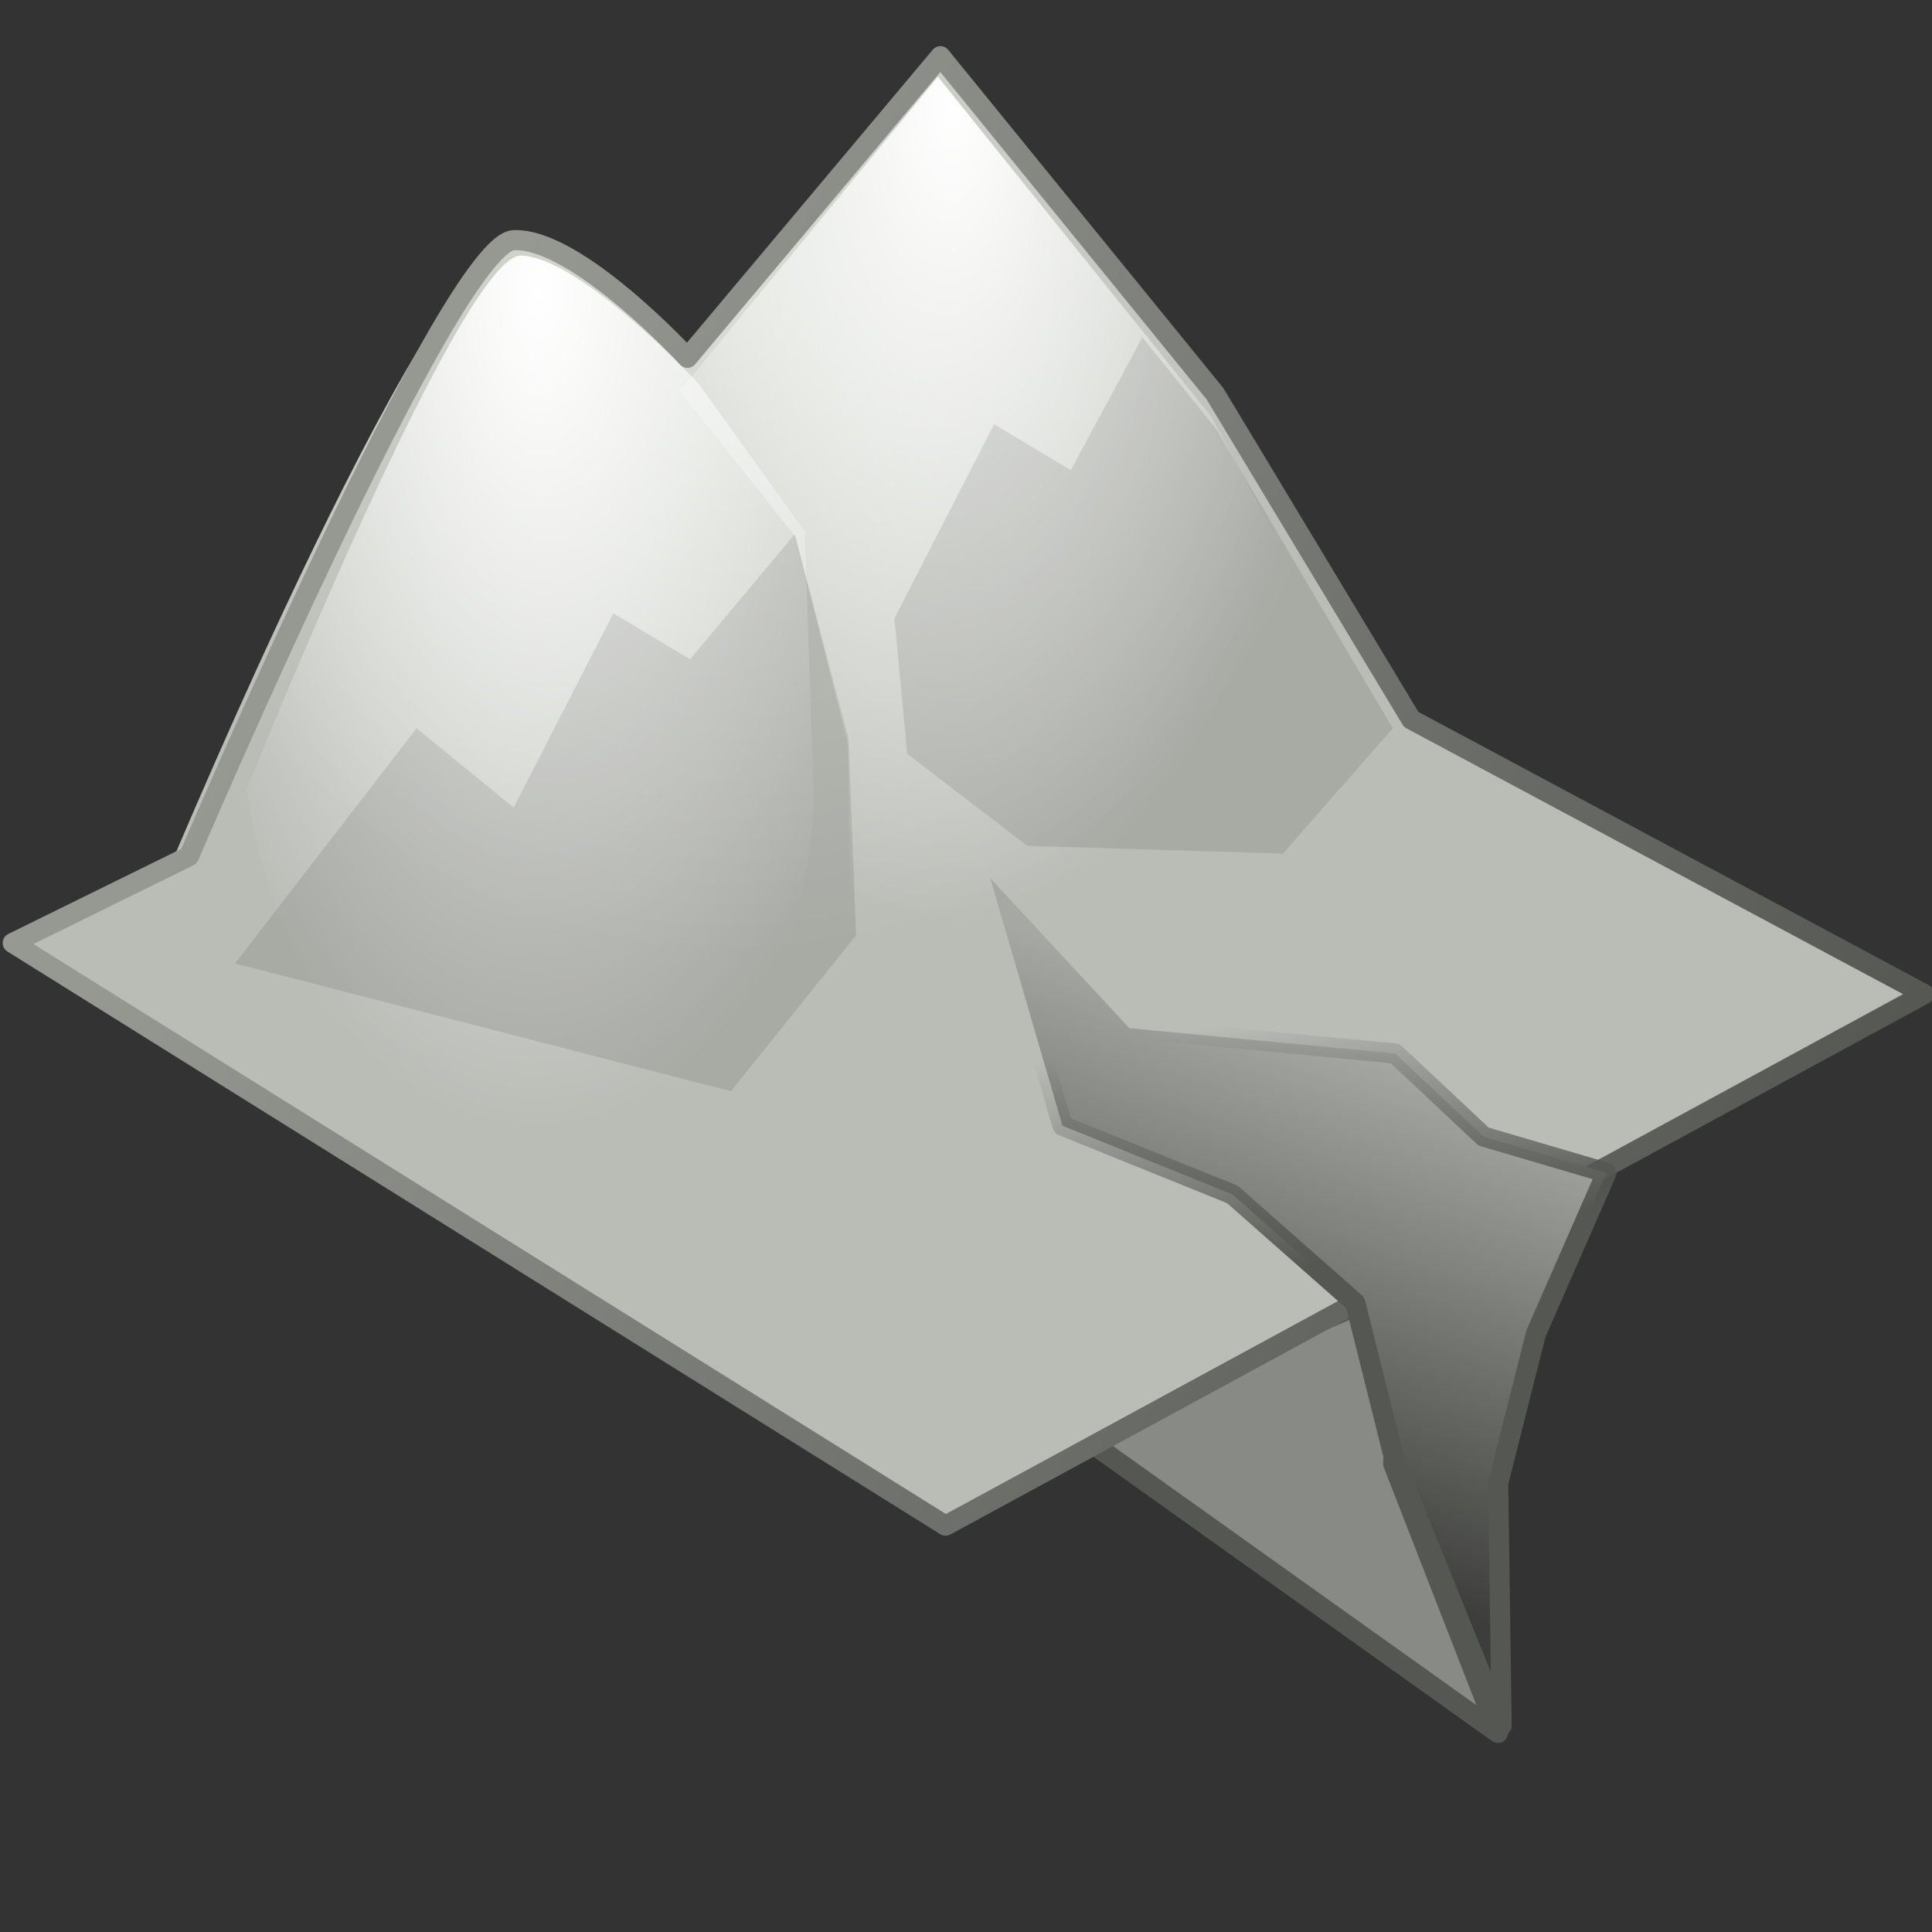 <?xml version="1.0" encoding="UTF-8" standalone="no"?>
<!-- Created with Inkscape (http://www.inkscape.org/) -->

<svg
   width="48"
   height="48"
   viewBox="0 0 48 48"
   version="1.1"
   id="svg1"
   sodipodi:docname="heighttoambientocclusion.svg"
   inkscape:version="1.3.2 (091e20e, 2023-11-25, custom)"
   xmlns:inkscape="http://www.inkscape.org/namespaces/inkscape"
   xmlns:sodipodi="http://sodipodi.sourceforge.net/DTD/sodipodi-0.dtd"
   xmlns:xlink="http://www.w3.org/1999/xlink"
   xmlns="http://www.w3.org/2000/svg"
   xmlns:svg="http://www.w3.org/2000/svg">
  <rect x="0" y="0" width="48" height="48" fill="#333333" stroke="none"/>
  <sodipodi:namedview
     id="namedview1"
     pagecolor="#ffffff"
     bordercolor="#666666"
     borderopacity="1.0"
     inkscape:showpageshadow="2"
     inkscape:pageopacity="0.0"
     inkscape:pagecheckerboard="0"
     inkscape:deskcolor="#d1d1d1"
     inkscape:document-units="px"
     showgrid="false"
     inkscape:zoom="15.7503"
     inkscape:cx="24.8884"
     inkscape:cy="23.8725"
     inkscape:current-layer="layer1" />
  <defs
     id="defs1">
    <linearGradient
       id="linearGradient29"
       inkscape:collect="always">
      <stop
         style="stop-color:#555753;stop-opacity:1;"
         offset="0"
         id="stop29" />
      <stop
         style="stop-color:#555753;stop-opacity:0;"
         offset="1"
         id="stop30" />
    </linearGradient>
    <linearGradient
       id="linearGradient27"
       inkscape:collect="always">
      <stop
         style="stop-color:#3d3e3b;stop-opacity:1;"
         offset="0"
         id="stop27" />
      <stop
         style="stop-color:#a6a9a3;stop-opacity:1;"
         offset="1"
         id="stop28" />
    </linearGradient>
    <linearGradient
       id="linearGradient22"
       inkscape:collect="always">
      <stop
         style="stop-color:#969892;stop-opacity:1"
         offset="0"
         id="stop22" />
      <stop
         style="stop-color:#555753;stop-opacity:1;"
         offset="1"
         id="stop23" />
    </linearGradient>
    <linearGradient
       id="linearGradient15"
       inkscape:collect="always">
      <stop
         style="stop-color:#d9ddd5;stop-opacity:1;"
         offset="0"
         id="stop15" />
      <stop
         style="stop-color:#babdb6;stop-opacity:1;"
         offset="1"
         id="stop16" />
    </linearGradient>
    <linearGradient
       id="linearGradient5"
       inkscape:collect="always">
      <stop
         style="stop-color:#ffffff;stop-opacity:1;"
         offset="0"
         id="stop6" />
      <stop
         style="stop-color:#ffffff;stop-opacity:0;"
         offset="1"
         id="stop7" />
    </linearGradient>
    <radialGradient
       inkscape:collect="always"
       xlink:href="#linearGradient5"
       id="radialGradient7"
       cx="23.809"
       cy="2.843"
       fx="23.809"
       fy="2.843"
       r="9.587"
       gradientTransform="matrix(-0.02,2.132,-1.02,-0.01,27.055,-48.142)"
       gradientUnits="userSpaceOnUse" />
    <radialGradient
       inkscape:collect="always"
       xlink:href="#linearGradient5"
       id="radialGradient8"
       gradientUnits="userSpaceOnUse"
       gradientTransform="matrix(-0.02,2.171,-1.038,-0.01,16.834,-44.402)"
       cx="23.809"
       cy="2.843"
       fx="23.809"
       fy="2.843"
       r="9.587" />
    <radialGradient
       inkscape:collect="always"
       xlink:href="#linearGradient15"
       id="radialGradient16"
       cx="18.063"
       cy="5.354"
       fx="18.063"
       fy="5.354"
       r="15.65"
       gradientTransform="matrix(-0.998,0.065,-0.069,-1.052,36.457,11.735)"
       gradientUnits="userSpaceOnUse" />
    <linearGradient
       inkscape:collect="always"
       xlink:href="#linearGradient22"
       id="linearGradient23"
       x1="3.678"
       y1="22.02"
       x2="38.387"
       y2="42.043"
       gradientUnits="userSpaceOnUse" />
    <linearGradient
       inkscape:collect="always"
       xlink:href="#linearGradient27"
       id="linearGradient28"
       x1="30.323"
       y1="38.048"
       x2="34.46"
       y2="26.196"
       gradientUnits="userSpaceOnUse" />
    <linearGradient
       inkscape:collect="always"
       xlink:href="#linearGradient29"
       id="linearGradient30"
       x1="32.433"
       y1="31.494"
       x2="31.182"
       y2="25.253"
       gradientUnits="userSpaceOnUse" />
  </defs>
  <g
     inkscape:label="Layer 1"
     inkscape:groupmode="layer"
     id="layer1">
    <path
       style="color:#000000;overflow:visible;fill:#888a85;fill-opacity:1;stroke:#555753;stroke-width:0.5;stroke-linecap:round;stroke-linejoin:round;stroke-dasharray:none"
       d="m 34.838,31.965 -0.225,4.4 2.604,6.689 -10.64,-7.587 z"
       id="path27"
       sodipodi:nodetypes="ccccc" />
    <path
       style="color:#000000;overflow:visible;fill:#babdb6;stroke:none;stroke-linecap:round;stroke-linejoin:round"
       d="M 0.317,23.428 23.492,37.904 47.808,24.698 24.253,12.127 Z"
       id="path1"
       sodipodi:nodetypes="ccccc" />
    <path
       style="color:#000000;overflow:visible;fill:url(#radialGradient16);stroke:none;stroke-linecap:round;stroke-linejoin:round"
       d="m 3.746,22.666 c 0,0 6.815,-16.563 9.016,-16.698 2.201,-0.135 4.317,2.921 4.317,2.921 l 6.286,-7.492 6.823,8.387 4.86,8.12 -8.764,5.835 -10.295,1.244 z"
       id="path2"
       sodipodi:nodetypes="czccccccc" />
    <path
       style="color:#000000;overflow:visible;fill:url(#radialGradient7);stroke:none;stroke-linecap:round;stroke-linejoin:round"
       d="m 23.301,1.905 -6.413,7.809 2.886,3.638 1.291,5.158 0.059,3.639 2.812,0.772 7.395,-3.528 0.922,-5.043 -2.159,-4 z"
       id="path5"
       sodipodi:nodetypes="cccccccccc" />
    <path
       style="color:#000000;overflow:visible;fill:url(#radialGradient8);stroke:none;stroke-width:1;stroke-linecap:round;stroke-linejoin:round"
       d="M 12.948,6.349 C 11.462,6.301 6.126,19.617 6.126,19.617 c 0,0 0.952,8.42 7.533,8.319 6.581,-0.102 6.559,-8.116 6.559,-8.116 L 19.993,13.2 17.343,9.516 c 0,0 -2.909,-3.118 -4.395,-3.167 z"
       id="path7"
       sodipodi:nodetypes="zczcccz" />
    <path
       style="color:#000000;overflow:visible;fill:#000000;fill-opacity:0.1;stroke:none;stroke-linecap:round;stroke-linejoin:round"
       d="m 5.841,23.936 4.508,-5.841 2.413,1.968 2.476,-4.825 1.905,1.143 2.603,-3.111 1.333,5.079 0.191,4.889 -3.111,3.873 z"
       id="path8"
       sodipodi:nodetypes="cccccccccc" />
    <path
       style="color:#000000;overflow:visible;fill:#000000;fill-opacity:0.1;stroke:none;stroke-linecap:round;stroke-linejoin:round"
       d="m 25.523,21.015 -2.984,-2.286 -0.317,-3.365 2.476,-4.825 1.905,1.143 1.778,-3.301 1.841,2.286 4.381,7.429 -2.73,3.111 z"
       id="path9"
       sodipodi:nodetypes="cccccccccc" />
    <path
       id="path30"
       style="color:#000000;overflow:visible;fill:none;stroke:url(#linearGradient23);stroke-linecap:round;stroke-linejoin:round;stroke-width:0.5;stroke-dasharray:none"
       d="M 30.187,9.784 23.365,1.397 17.079,8.889 c 0,0 -2.751,-2.992 -4.317,-2.921 C 11.195,6.039 4.696,21.273 4.696,21.273 L 0.317,23.428 23.492,37.904 47.808,24.698 35.061,17.875 Z"
       sodipodi:nodetypes="cccscccccc" />
    <path
       style="color:#000000;overflow:visible;fill:url(#linearGradient28);stroke:url(#linearGradient30);stroke-width:0.5;stroke-linecap:round;stroke-linejoin:round;stroke-dasharray:none"
       d="m 33.671,32.369 -3.053,-2.694 -4.22,-1.706 -1.796,-6.151 3.457,3.726 6.6,0.629 2.2,2.065 3.053,0.898 -1.751,3.996 -0.938,3.711 0.085,6.031 -2.649,-6.555 z"
       id="path26"
       sodipodi:nodetypes="ccccccccccccc" />
  </g>
</svg>
